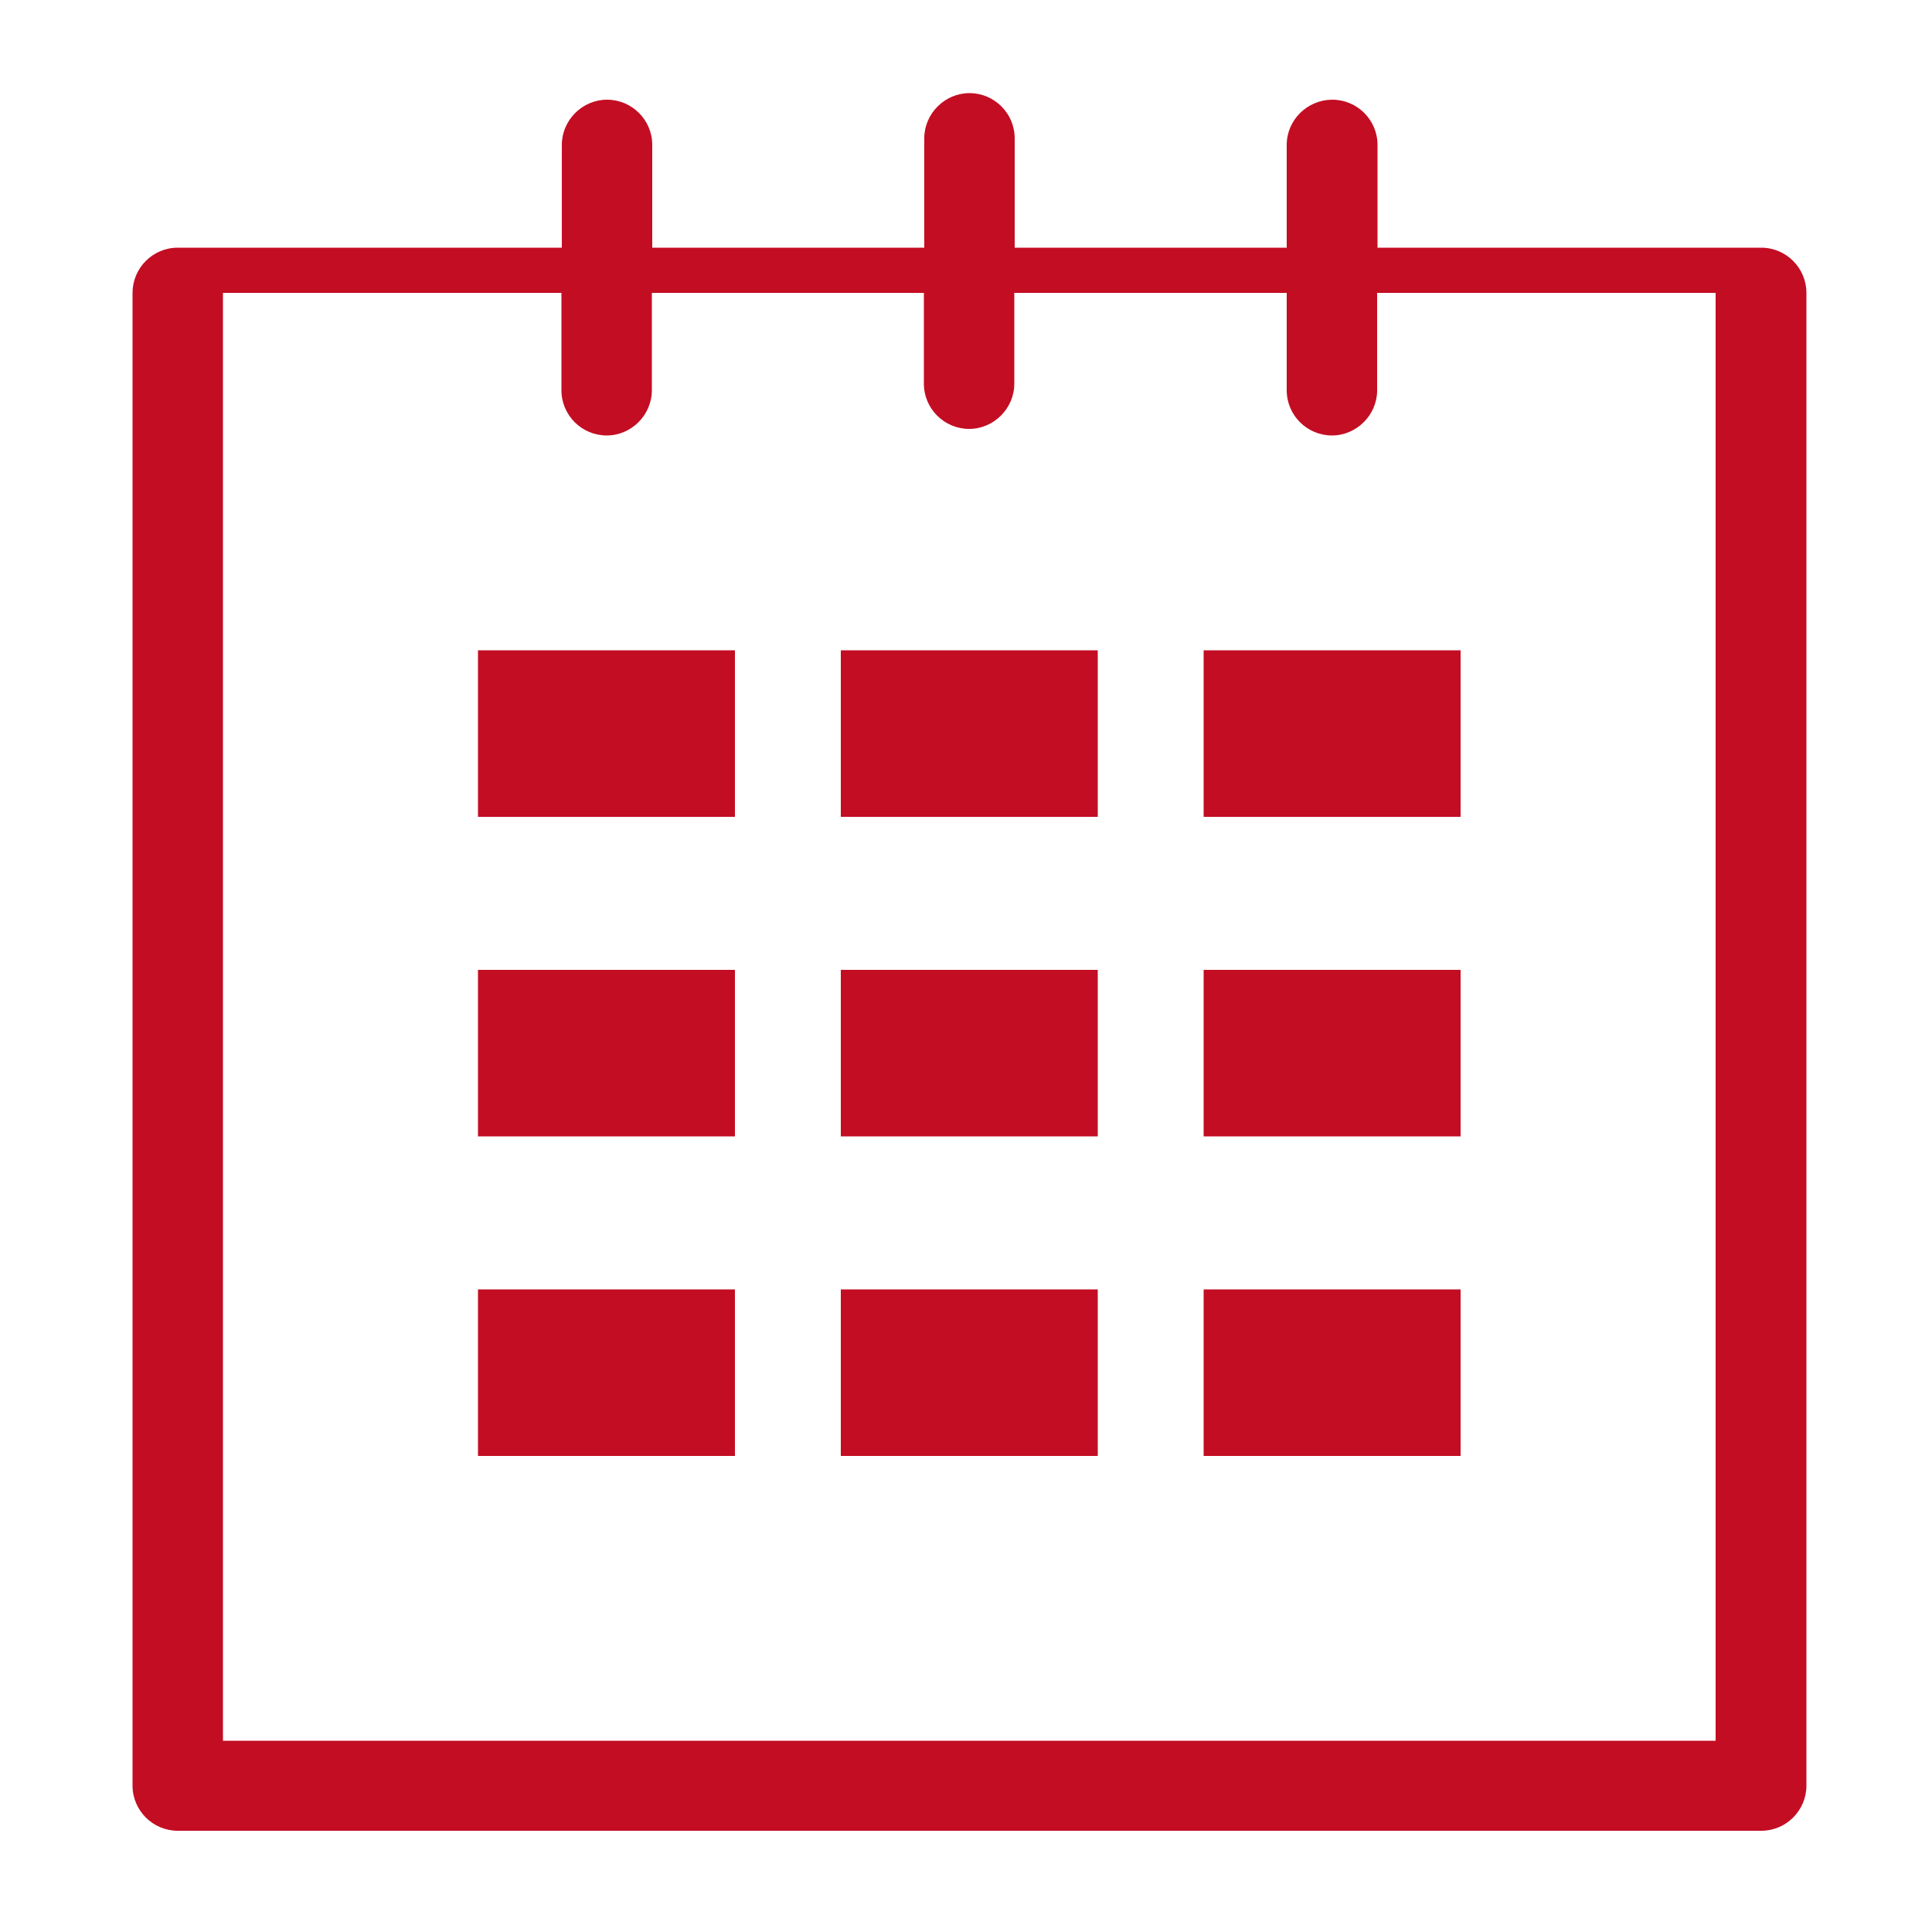 <?xml version="1.0" encoding="utf-8"?>
<!-- Generator: Adobe Illustrator 23.0.1, SVG Export Plug-In . SVG Version: 6.00 Build 0)  -->
<svg version="1.1" id="レイヤー_17" xmlns="http://www.w3.org/2000/svg" xmlns:xlink="http://www.w3.org/1999/xlink" x="0px"
	 y="0px" width="500px" height="500px" viewBox="0 0 500 500" style="enable-background:new 0 0 500 500;" xml:space="preserve">
<style type="text/css">
	.st0{fill:#C30D23;}
</style>
<g>
	<path class="st0" d="M455.8,64.1h-99.3V37.5c0-6.5-5.3-11.7-11.7-11.7S333,31,333,37.5v26.6h-70.4V35.8c0-6.5-5.3-11.7-11.7-11.7
		s-11.7,5.3-11.7,11.7v28.3h-70.4V37.5c0-6.5-5.3-11.7-11.7-11.7s-11.7,5.3-11.7,11.7v26.6H46c-6.5,0-11.7,5.3-11.7,11.7v386.3
		c0,6.5,5.3,11.7,11.7,11.7h409.8c6.5,0,11.7-5.3,11.7-11.7V75.8C467.5,69.4,462.3,64.1,455.8,64.1z M444,450.5H57.7V75.8h87.6V101
		c0,6.5,5.3,11.7,11.7,11.7s11.7-5.3,11.7-11.7V75.8h70.4v23.5c0,6.5,5.3,11.7,11.7,11.7s11.7-5.3,11.7-11.7V75.8H333V101
		c0,6.5,5.3,11.7,11.7,11.7s11.7-5.3,11.7-11.7V75.8H444V450.5z"/>
	<rect x="123.7" y="168.3" class="st0" width="66.5" height="43.1"/>
	<rect x="217.6" y="168.3" class="st0" width="66.5" height="43.1"/>
	<rect x="311.5" y="168.3" class="st0" width="66.5" height="43.1"/>
	<rect x="123.7" y="251" class="st0" width="66.5" height="43.1"/>
	<rect x="217.6" y="251" class="st0" width="66.5" height="43.1"/>
	<rect x="311.5" y="251" class="st0" width="66.5" height="43.1"/>
	<rect x="123.7" y="333.7" class="st0" width="66.5" height="43.1"/>
	<rect x="217.6" y="333.7" class="st0" width="66.5" height="43.1"/>
	<rect x="311.5" y="333.7" class="st0" width="66.5" height="43.1"/>
</g>
</svg>

